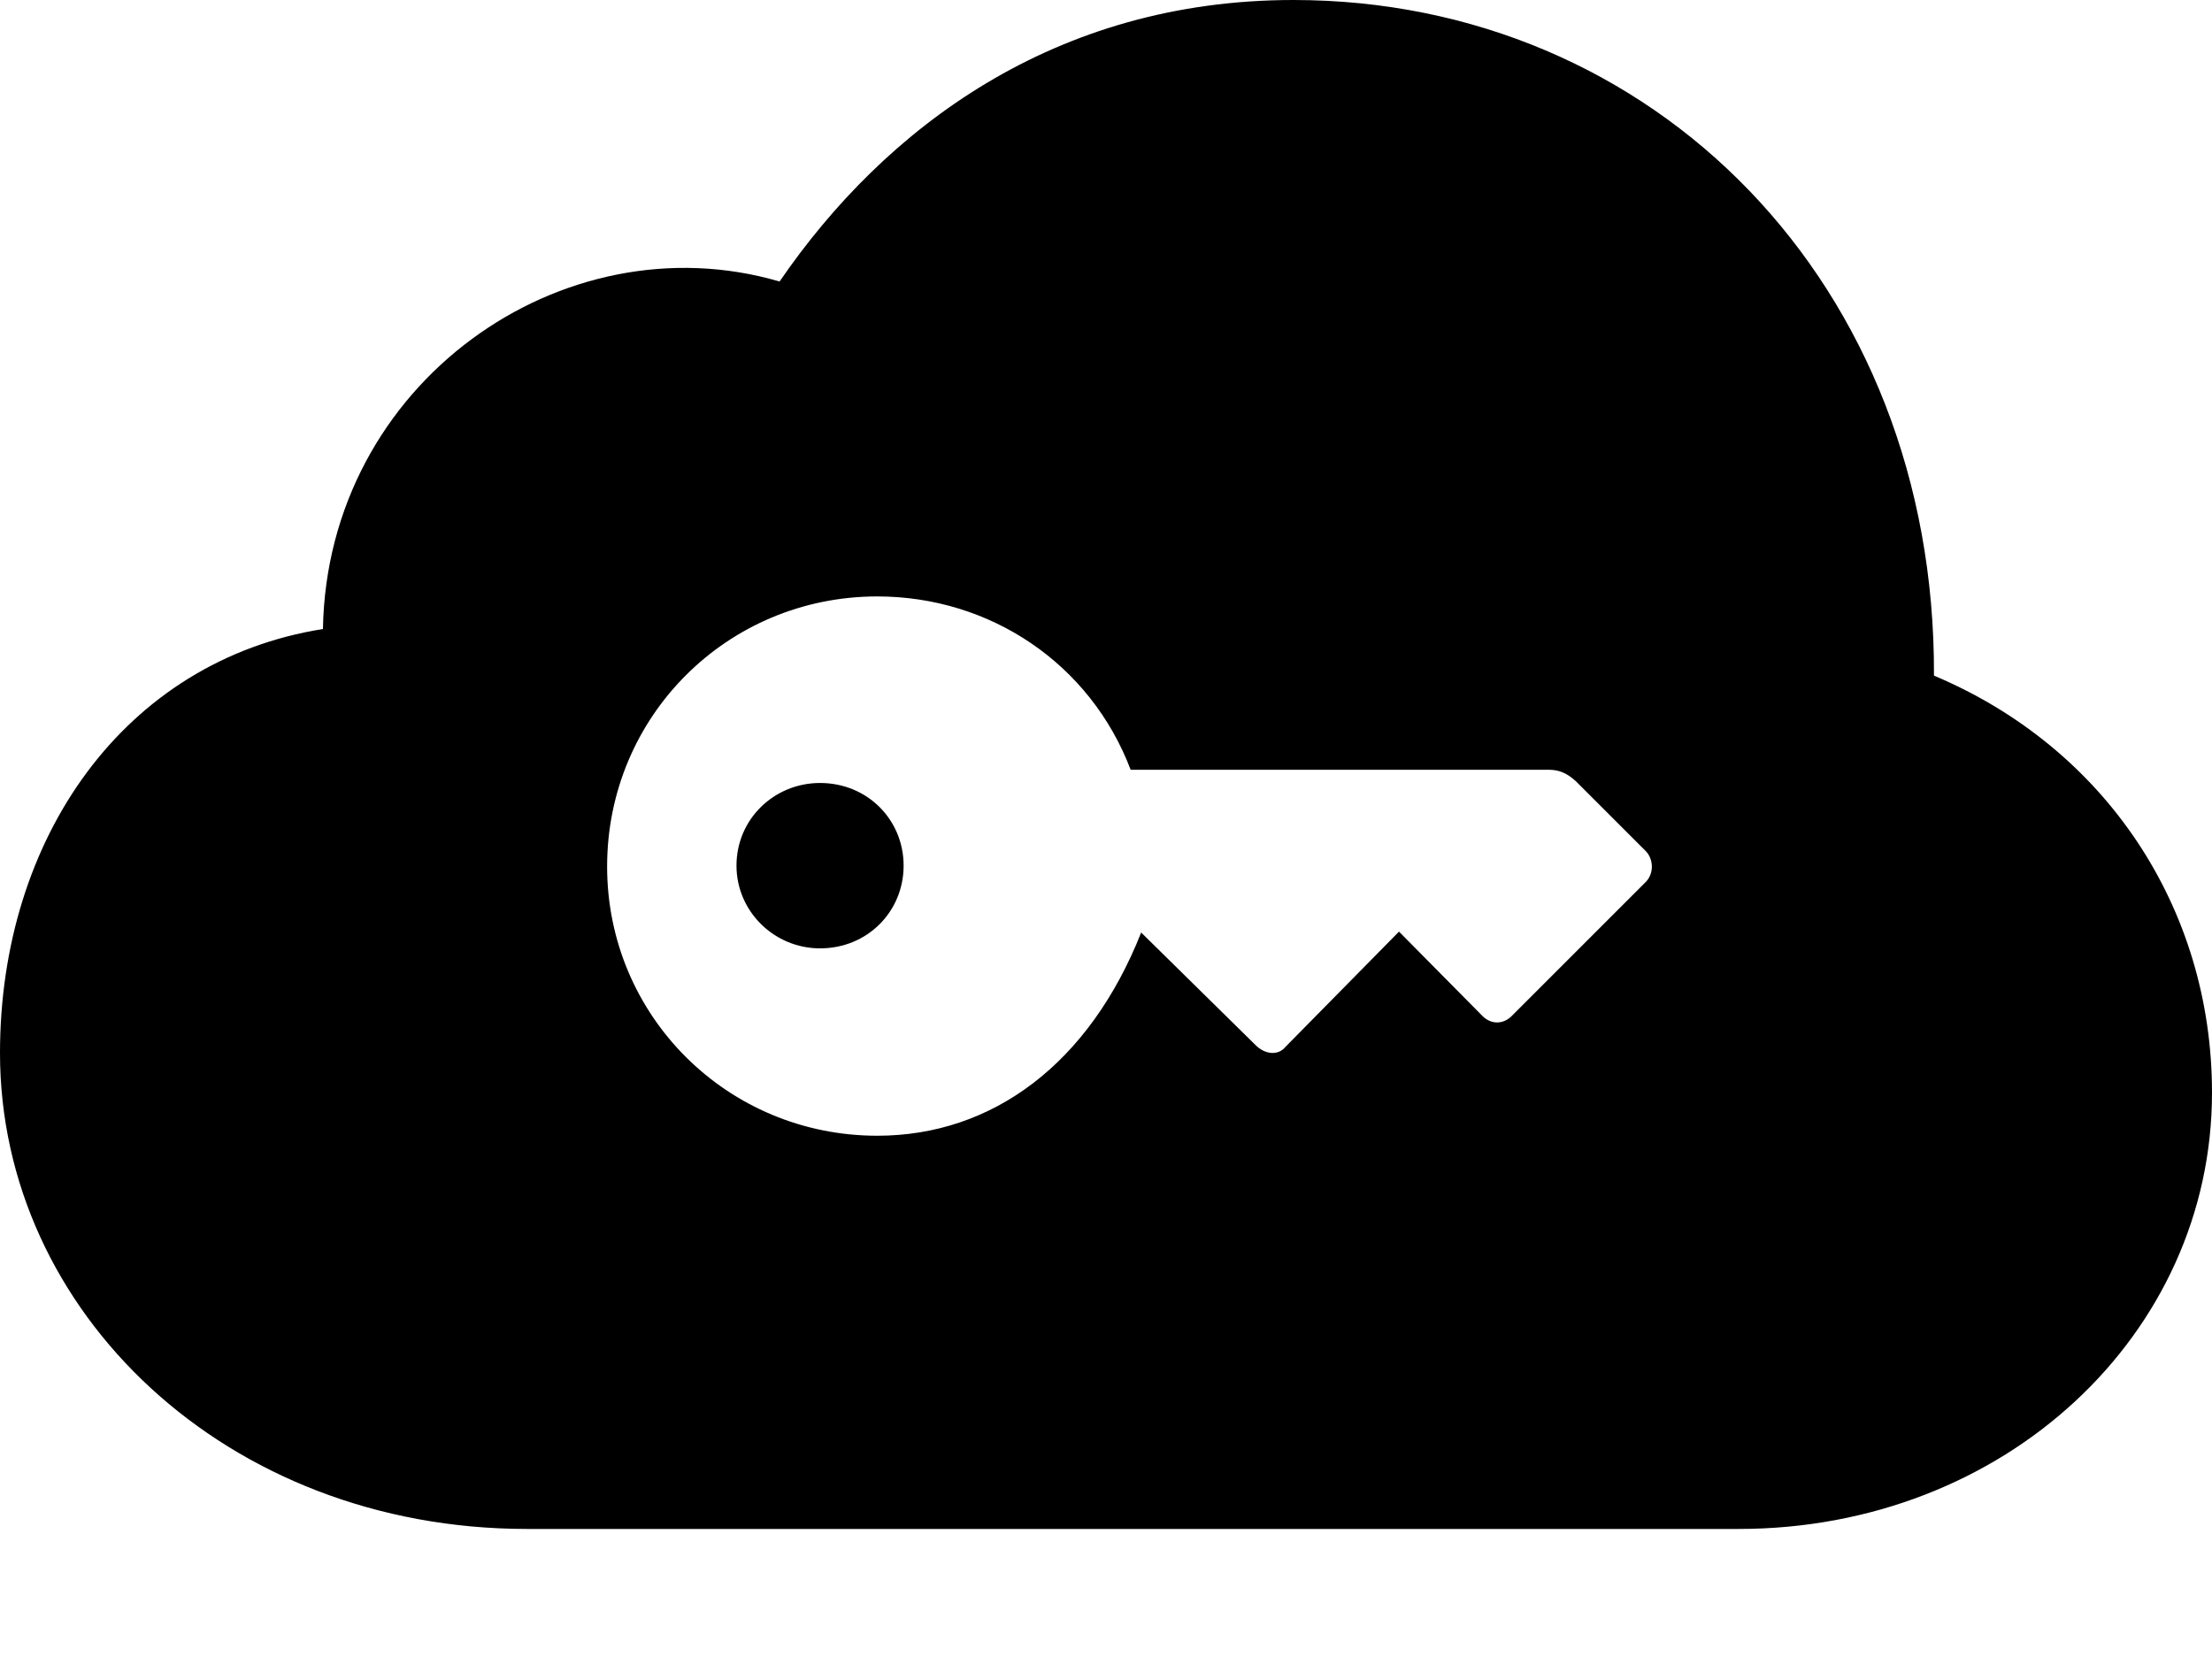 <?xml version="1.0" encoding="UTF-8"?>

<svg version="1.1" xmlns="http://www.w3.org/2000/svg" xmlns:xlink="http://www.w3.org/1999/xlink" width="29.461" height="22.277">
  <path d="M23.156 20.367C26.695 20.367 29.461 17.777 29.461 14.555C29.461 12.094 28.043 9.961 25.758 9C25.781 3.773 22.02 0 17.227 0C14.051 0 11.789 1.699 10.383 3.75C7.5 2.906 4.359 5.098 4.301 8.379C1.652 8.801 0 11.168 0 14.027C0 17.473 3.012 20.367 7.02 20.367Z M8.086 11.543C8.086 9.539 9.691 7.945 11.684 7.945C13.184 7.945 14.52 8.836 15.059 10.254L20.625 10.254C20.754 10.254 20.859 10.289 20.988 10.406L21.926 11.344C22.02 11.449 22.031 11.625 21.926 11.742L20.145 13.523C20.027 13.652 19.852 13.652 19.734 13.523L18.633 12.41L17.121 13.945C17.027 14.062 16.852 14.051 16.723 13.922L15.199 12.422C14.508 14.168 13.219 15.129 11.684 15.129C9.691 15.129 8.086 13.535 8.086 11.543ZM9.809 11.531C9.809 12.141 10.312 12.633 10.922 12.633C11.555 12.633 12.035 12.141 12.035 11.531C12.035 10.922 11.555 10.43 10.922 10.43C10.312 10.43 9.809 10.91 9.809 11.531Z"/>
</svg>
